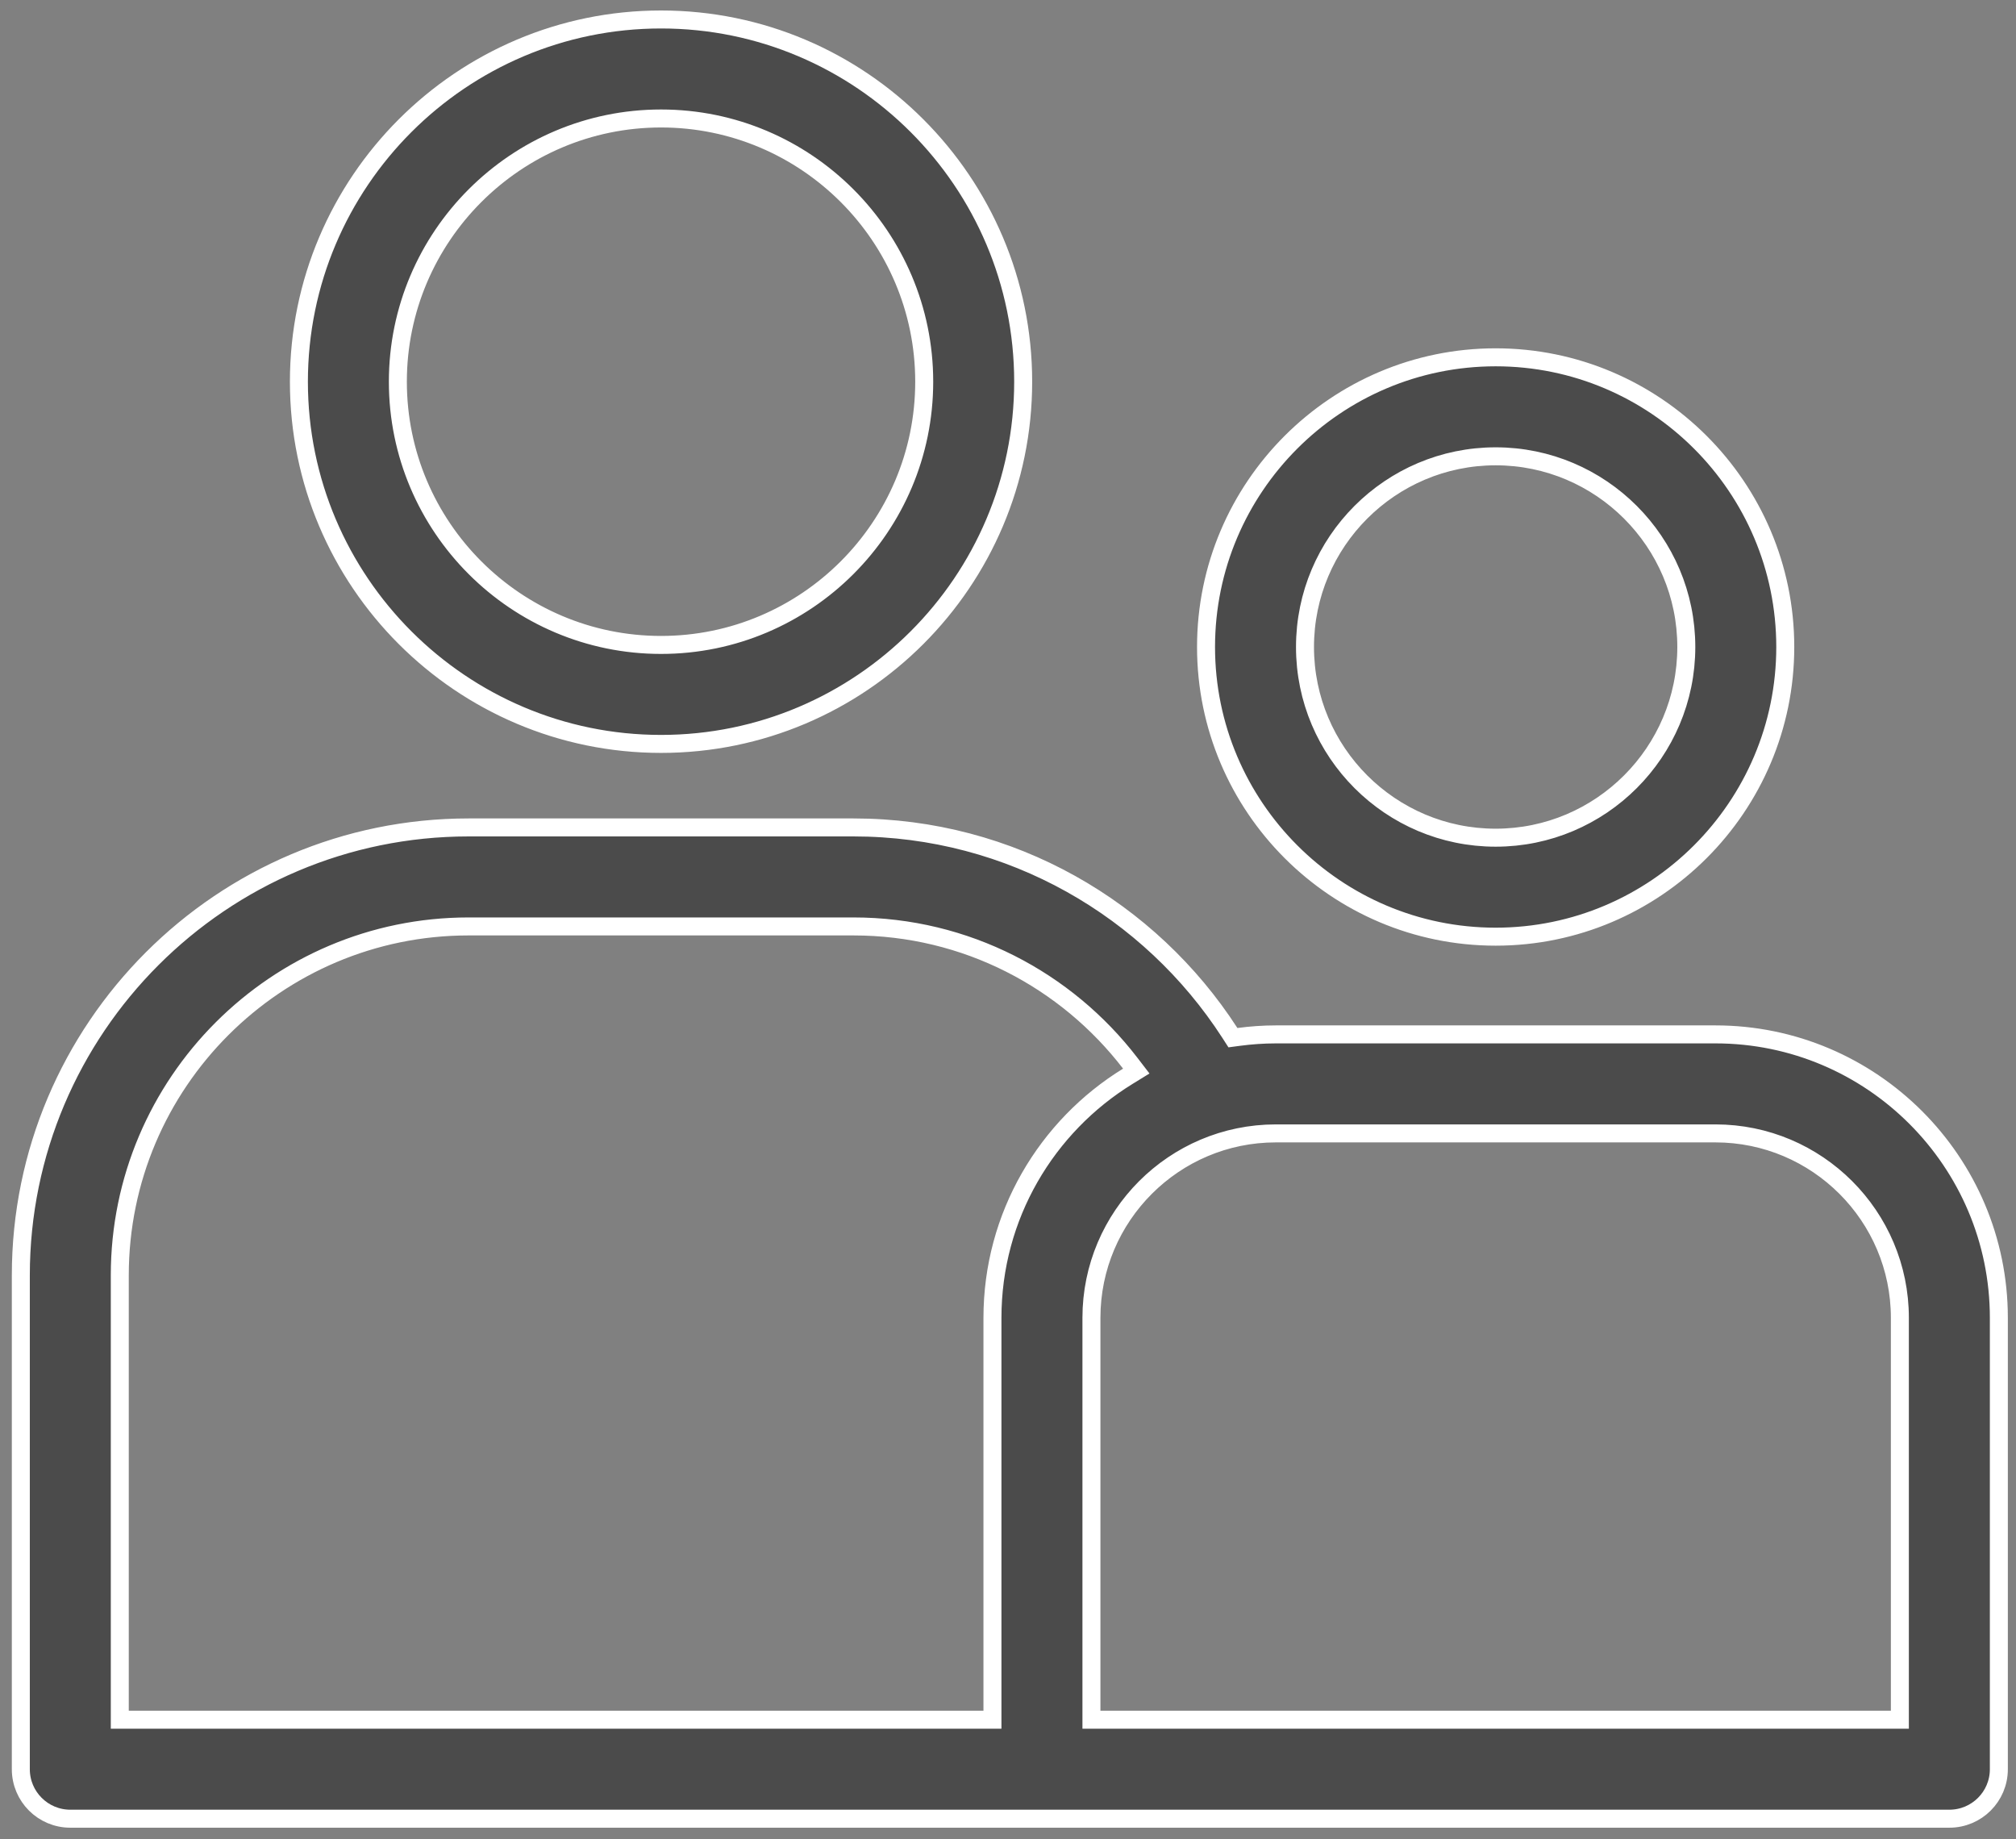 <svg width="91" height="83" viewBox="0 0 91 83" fill="none" xmlns="http://www.w3.org/2000/svg">
<rect x="0" y="0" width="91" height="83" fill="#808080" stroke="none"/>
<path d="M55.514 46.613L55.653 46.829L55.908 46.795C56.46 46.722 57.021 46.681 57.59 46.681H77.434C84.487 46.681 90.226 52.42 90.226 59.473V79.843C90.226 81.076 89.226 82.076 87.992 82.076H3.174C1.94 82.076 0.94 81.076 0.94 79.843V57.552C0.94 46.408 10.007 37.341 21.15 37.341H38.526C45.642 37.341 51.91 41.038 55.514 46.613ZM44.392 77.609H44.798V77.203V59.473C44.798 54.869 47.244 50.825 50.907 48.572L51.29 48.336L51.016 47.979C48.136 44.231 43.61 41.809 38.527 41.809H21.15C12.469 41.809 5.407 48.871 5.407 57.552V77.203V77.609H5.813H44.392ZM85.352 77.609H85.758V77.203V59.473C85.758 54.883 82.024 51.149 77.434 51.149H57.59C52.999 51.149 49.266 54.883 49.266 59.473V77.203V77.609H49.671H85.352ZM13.492 17.226C13.492 8.213 20.825 0.879 29.839 0.879C38.852 0.879 46.185 8.213 46.185 17.226C46.185 26.239 38.852 33.572 29.839 33.572C20.825 33.572 13.492 26.239 13.492 17.226ZM17.959 17.226C17.959 23.776 23.288 29.105 29.839 29.105C36.389 29.105 41.718 23.776 41.718 17.226C41.718 10.675 36.389 5.347 29.839 5.347C23.288 5.347 17.959 10.675 17.959 17.226ZM54.439 29.198C54.439 21.99 60.303 16.125 67.512 16.125C74.72 16.125 80.585 21.99 80.585 29.198C80.585 36.406 74.72 42.271 67.512 42.271C60.303 42.271 54.439 36.406 54.439 29.198ZM58.906 29.198C58.906 33.944 62.766 37.804 67.512 37.804C72.257 37.804 76.118 33.944 76.118 29.198C76.118 24.453 72.257 20.593 67.512 20.593C62.766 20.593 58.906 24.453 58.906 29.198Z" fill="#4B4B4B" stroke="white" stroke-width="0.812"/>
</svg>
